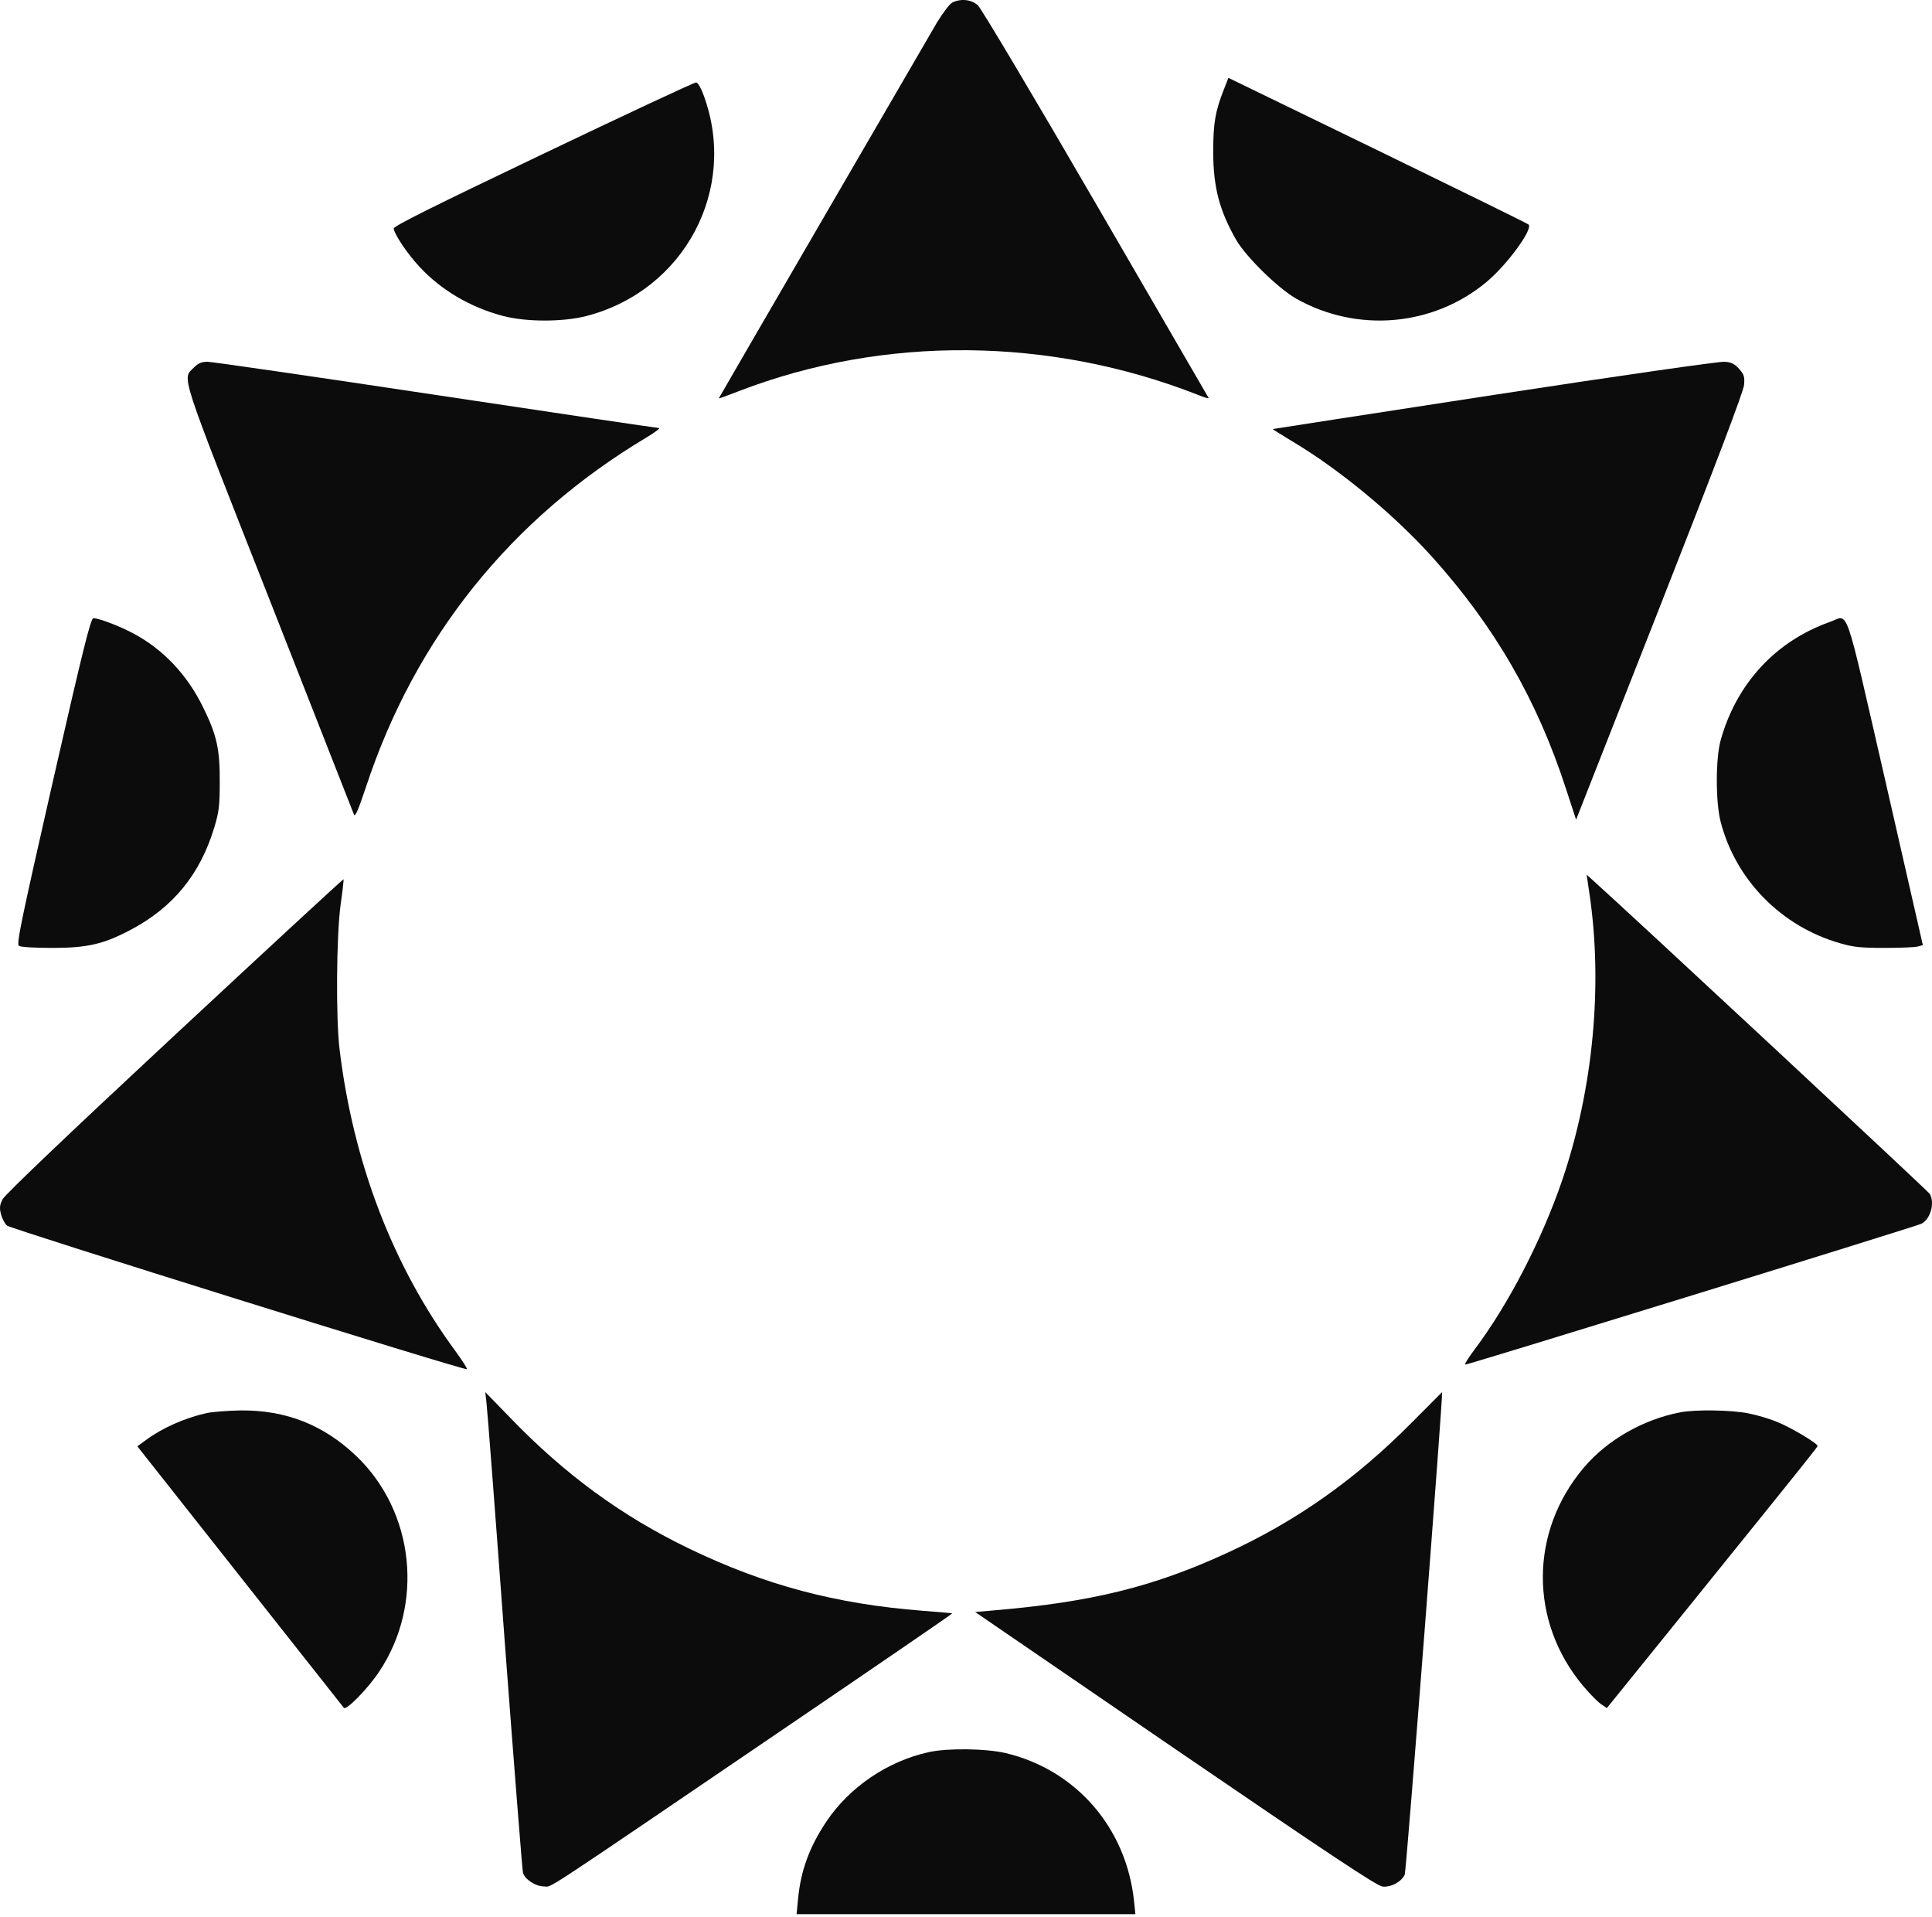 <svg width="494" height="490" viewBox="0 0 494 490" fill="none" xmlns="http://www.w3.org/2000/svg">
<path d="M243.508 0.638C242.84 0.944 241.092 3.293 239.55 5.795C235.028 13.556 183.787 101.733 183.787 101.835C183.787 101.938 186.151 101.07 189.029 99.946C226.085 85.701 268.537 86.058 306.518 101.019C308.008 101.631 309.139 101.938 309.036 101.733C308.882 101.478 295.931 79.166 280.204 52.054C264.477 24.942 250.909 2.17 250.035 1.353C248.39 -0.128 245.718 -0.434 243.508 0.638Z" fill="#0C0C0C"/>
<path d="M312.869 23.047C310.724 28.515 310.213 31.506 310.213 38.831C310.213 47.91 311.847 53.945 316.137 61.424C318.742 65.809 326.81 73.701 331.406 76.332C347.033 85.152 366.439 83.45 380.075 72.102C385.335 67.717 392.024 58.587 390.85 57.401C390.595 57.143 373.231 48.632 352.242 38.419L314.094 19.9L312.869 23.047Z" fill="#0C0C0C"/>
<path d="M138.925 39.314C110.249 53.008 100.621 57.812 100.673 58.425C100.828 59.907 104.141 64.863 107.299 68.236C112.733 74.112 120.239 78.558 128.572 80.755C134.525 82.339 143.997 82.339 150.053 80.755C175.002 74.214 188.719 48.46 179.972 24.495C179.299 22.604 178.471 21.122 178.005 21.071C177.591 21.02 159.992 29.247 138.925 39.314Z" fill="#0C0C0C"/>
<path d="M49.619 93.916C46.53 96.995 45.501 93.813 68.821 153.035C80.507 182.799 90.288 207.638 90.493 208.202C90.802 208.972 91.575 207.176 93.634 201.018C106.195 163.042 130.596 132.61 165.138 111.929C167.455 110.543 168.948 109.414 168.484 109.414C168.021 109.414 142.333 105.616 111.343 100.946C80.352 96.276 54.149 92.479 53.068 92.479C51.575 92.479 50.7 92.838 49.619 93.916Z" fill="#0C0C0C"/>
<path d="M382.111 100.927C351.065 105.716 325.538 109.63 325.434 109.682C325.331 109.682 327.755 111.227 330.849 113.081C342.556 120.085 356.377 131.518 365.969 142.127C382.111 159.997 392.992 178.846 400.367 201.506L402.997 209.54L424.399 155.156C438.994 118.025 445.852 99.948 445.956 98.352C446.11 96.292 445.956 95.725 444.666 94.283C443.48 92.996 442.707 92.584 440.902 92.481C439.612 92.378 413.363 96.137 382.111 100.927Z" fill="#0C0C0C"/>
<path d="M13.542 199.637C5.207 236.272 4.184 241.344 4.849 241.805C5.309 242.113 9.093 242.317 13.337 242.317C22.388 242.317 26.53 241.344 33.484 237.655C44.324 231.916 51.227 223.411 54.806 211.473C55.983 207.579 56.187 205.991 56.187 200.047C56.238 191.593 55.471 187.955 51.943 180.833C47.852 172.431 41.665 165.924 33.995 161.876C30.314 159.929 25.251 158.033 23.871 158.033C23.206 158.033 21.263 165.77 13.542 199.637Z" fill="#0C0C0C"/>
<path d="M467.868 158.995C453.986 163.915 443.974 174.778 439.949 189.28C438.659 193.944 438.659 205.063 439.949 210.034C443.768 224.946 455.534 236.886 470.552 241.139C473.854 242.113 475.867 242.317 481.802 242.317C485.776 242.317 489.646 242.164 490.369 241.959L491.659 241.6L482.112 199.785C471.326 152.897 472.874 157.253 467.868 158.995Z" fill="#0C0C0C"/>
<path d="M406.361 228.103C409.909 251.656 407.389 278.288 399.471 301.635C394.226 316.978 385.691 333.501 376.95 345.098C375.408 347.15 374.379 348.844 374.637 348.844C375.511 348.844 490.068 313.489 491.302 312.822C493.615 311.641 494.747 307.588 493.461 305.227C493.05 304.509 416.644 233.389 406.772 224.563L405.692 223.588L406.361 228.103Z" fill="#0C0C0C"/>
<path d="M44.645 264.657C17.58 289.831 1.228 305.43 0.664 306.562C-0.105 308.107 -0.156 308.776 0.254 310.423C0.562 311.504 1.228 312.843 1.792 313.306C2.715 314.13 118.511 350.321 119.382 350.012C119.587 349.961 118.254 347.85 116.409 345.327C100.467 323.654 90.369 297.347 86.832 268.312C85.858 260.332 86.012 239.276 87.088 231.297C87.601 227.796 87.909 224.862 87.857 224.759C87.755 224.656 68.327 242.623 44.645 264.657Z" fill="#0C0C0C"/>
<path d="M124.393 358.626C124.598 360.159 126.699 387.598 129.056 419.635C131.465 451.672 133.566 478.293 133.719 478.753C134.232 480.439 136.948 482.227 139.049 482.227C141.355 482.227 135.974 485.753 201.21 441.402C224.527 425.562 243.539 412.533 243.488 412.43C243.385 412.379 240.003 412.073 235.904 411.766C213.663 410.029 195.624 405.226 176.202 395.875C159.035 387.598 144.481 376.97 130.44 362.408L124.085 355.867L124.393 358.626Z" fill="#0C0C0C"/>
<path d="M360.982 363.648C346.655 378.127 331.506 388.845 313.738 396.986C294.943 405.643 279.075 409.559 254.066 411.672L249.341 412.084L300.437 447.071C339.876 474.02 351.996 482.059 353.485 482.265C355.642 482.522 358.363 481.028 359.185 479.225C359.596 478.297 369.045 356.022 368.737 355.867C368.737 355.867 365.245 359.371 360.982 363.648Z" fill="#0C0C0C"/>
<path d="M52.875 361.218C47.193 362.499 41.511 365.009 37.3 368.135L35.118 369.723L61.297 402.872C75.706 421.164 87.73 436.278 87.933 436.585C88.592 437.251 94.072 431.667 96.964 427.312C108.48 410.045 105.994 386.477 91.129 372.234C82.758 364.241 73.118 360.449 61.551 360.552C58.304 360.603 54.398 360.91 52.875 361.218Z" fill="#0C0C0C"/>
<path d="M429.597 361.045C420.023 362.885 410.812 368.201 404.861 375.305C391.095 391.661 391.043 414.508 404.705 430.864C406.361 432.858 408.431 434.953 409.259 435.566L410.863 436.64L428.924 414.304C462.199 373.107 464.735 369.938 464.735 369.632C464.735 368.967 458.059 364.981 454.54 363.549C452.625 362.732 449.21 361.709 447.036 361.3C442.741 360.432 433.478 360.278 429.597 361.045Z" fill="#0C0C0C"/>
<path d="M237.515 447.894C227.027 450.181 217.259 456.788 211.347 465.581C206.977 472.087 204.715 478.237 204.047 485.556L203.687 489.317H246.974H290.313L289.953 485.861C287.948 467.208 275.096 452.417 257.153 448.148C252.167 446.979 242.399 446.826 237.515 447.894Z" fill="#0C0C0C"/>
</svg>
